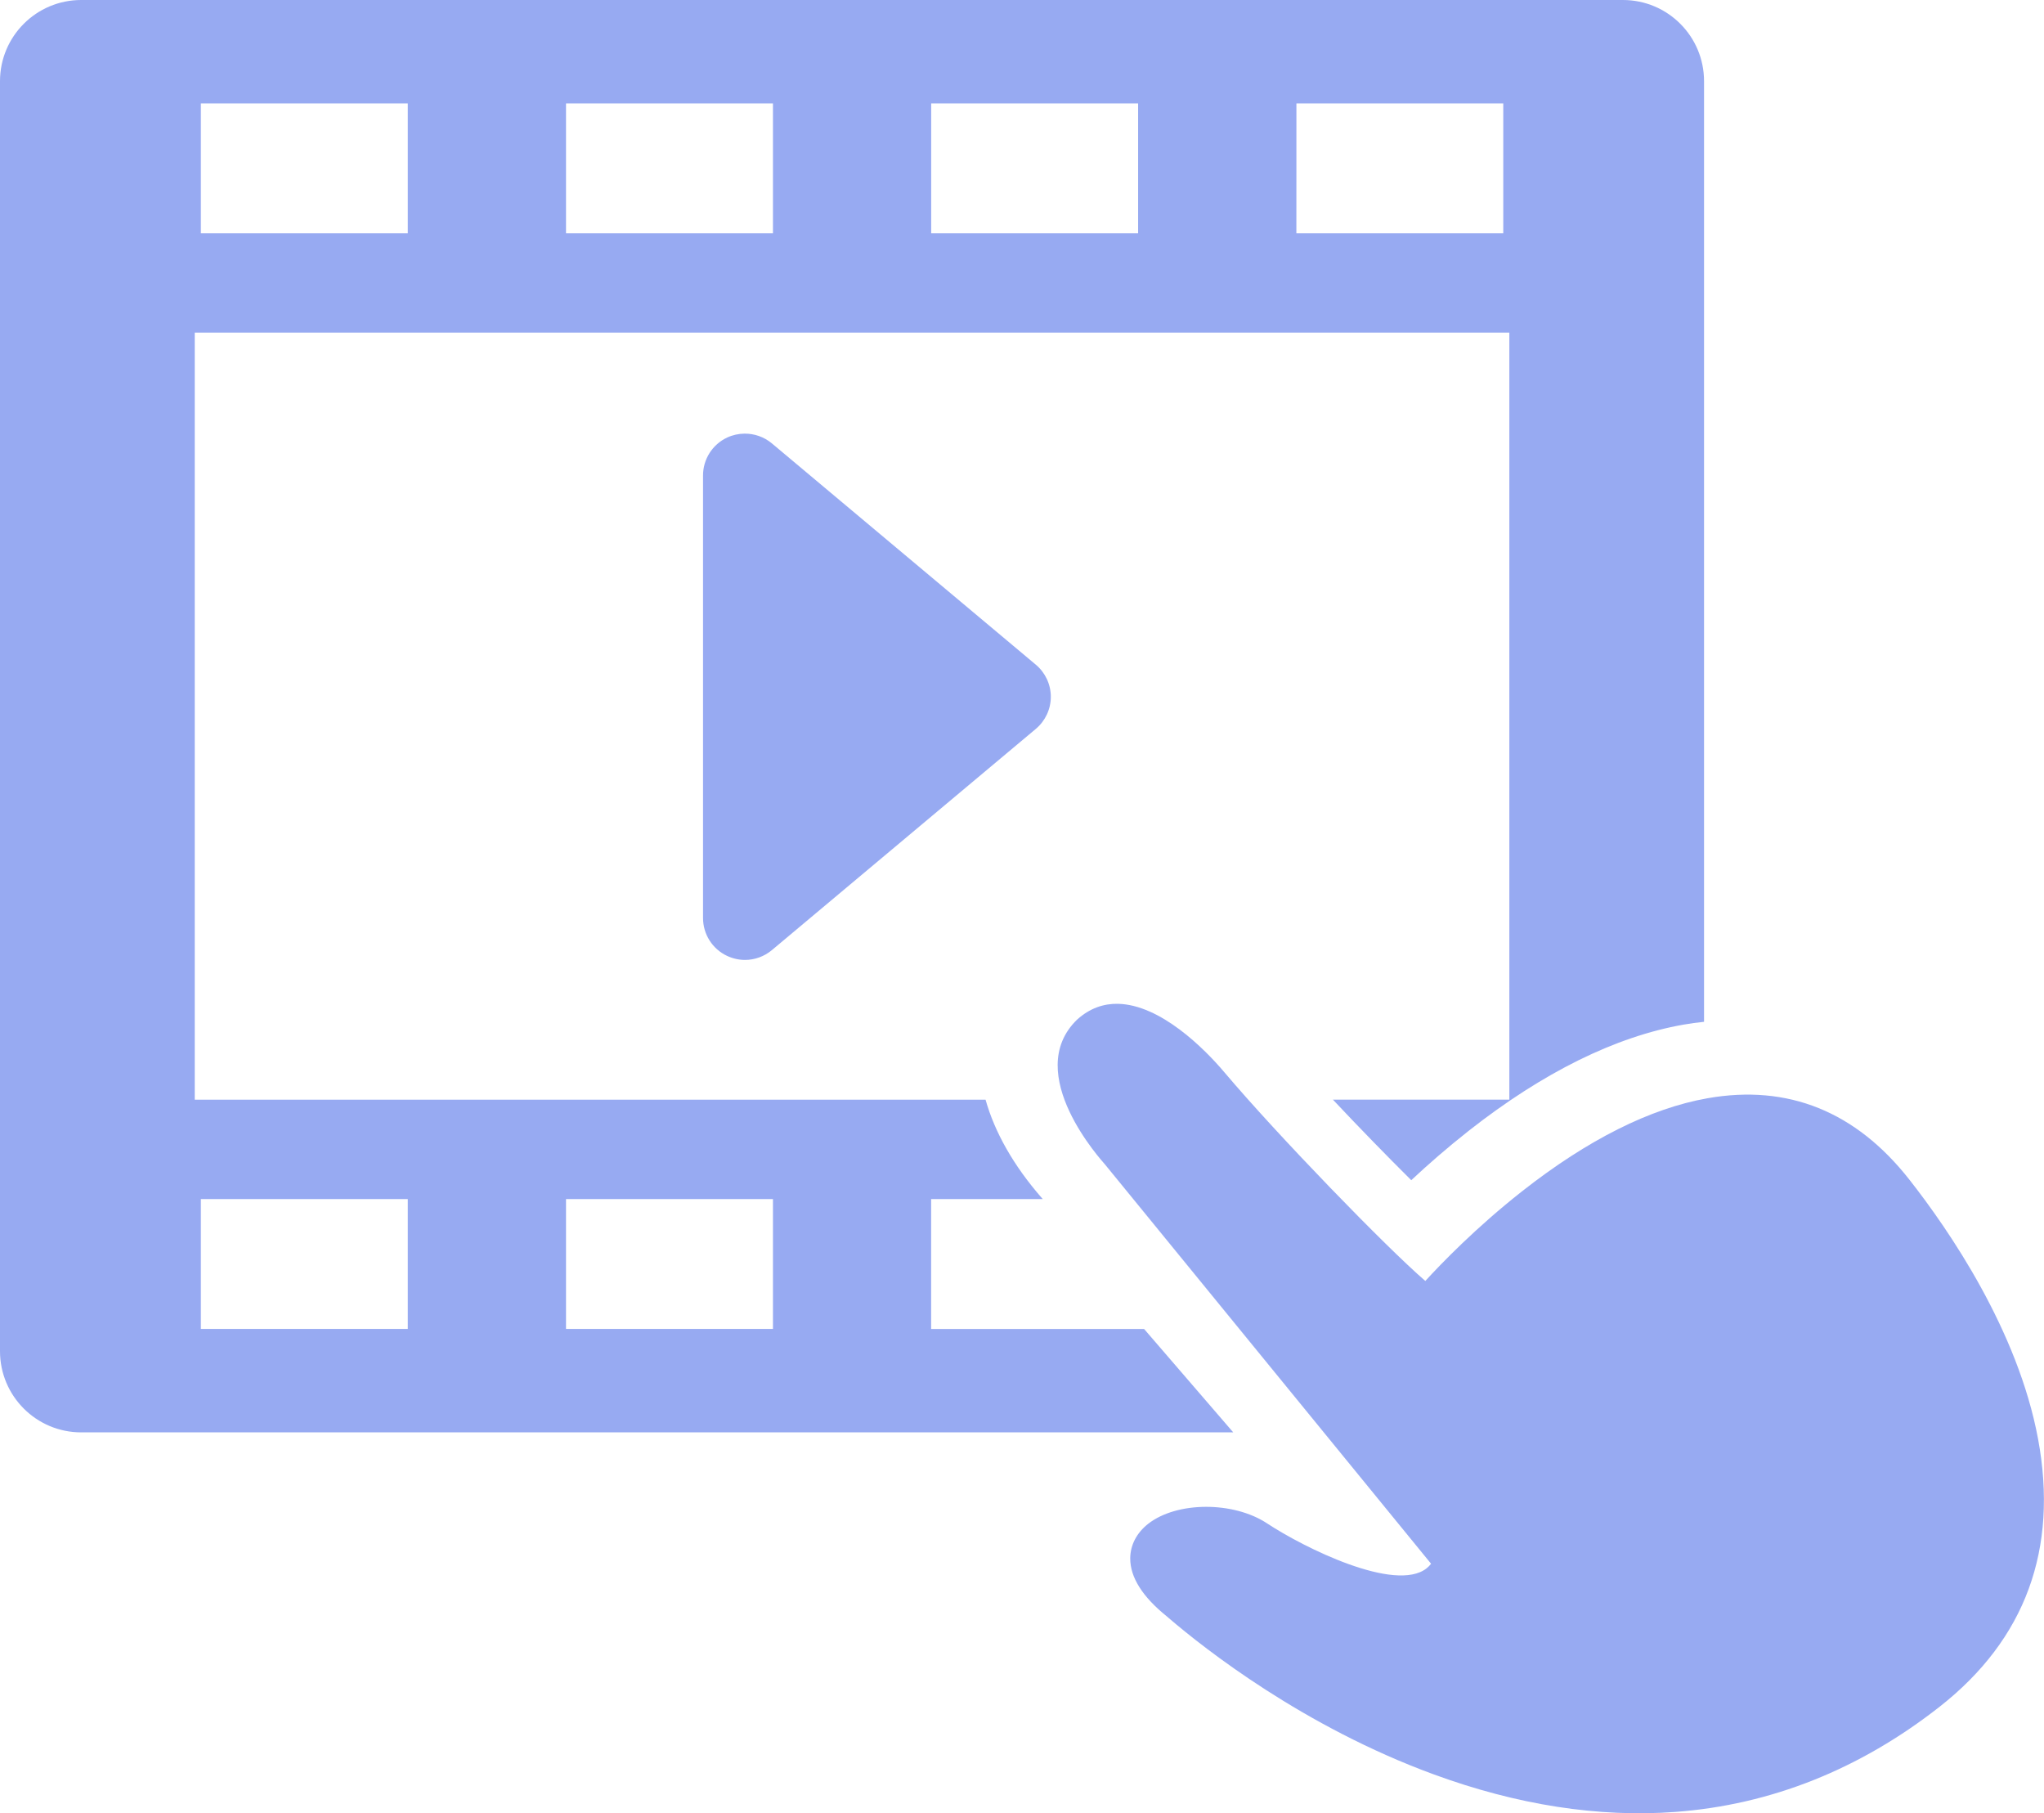 <?xml version="1.0" encoding="UTF-8" standalone="no"?>
<svg
   width="45.1"
   height="40"
   version="1.1"
   id="svg3586"
   sodipodi:docname="icon-video-darck.svg"
   inkscape:version="1.2 (dc2aedaf03, 2022-05-15)"
   xmlns:inkscape="http://www.inkscape.org/namespaces/inkscape"
   xmlns:sodipodi="http://sodipodi.sourceforge.net/DTD/sodipodi-0.dtd"
   xmlns="http://www.w3.org/2000/svg"
   xmlns:svg="http://www.w3.org/2000/svg">
  <defs
     id="defs3590" />
  <sodipodi:namedview
     id="namedview3588"
     pagecolor="#505050"
     bordercolor="#eeeeee"
     borderopacity="1"
     inkscape:showpageshadow="0"
     inkscape:pageopacity="0"
     inkscape:pagecheckerboard="0"
     inkscape:deskcolor="#505050"
     showgrid="false"
     inkscape:zoom="7.9637901"
     inkscape:cx="30.324757"
     inkscape:cy="17.89349"
     inkscape:window-width="1366"
     inkscape:window-height="699"
     inkscape:window-x="0"
     inkscape:window-y="0"
     inkscape:window-maximized="1"
     inkscape:current-layer="svg3586" />
  <path
     id="path2"
     style="fill:#97aaf2;fill-opacity:1;stroke-width:0.097"
     d="M 1.791,0 C 0.802,0 0,0.802 0,1.791 V 29.807 c 0,0.989 0.802,1.791 1.791,1.791 H 27.211 l -1.967,-2.281 h -4.699 v -2.865 h 2.463 l -0.018,-0.021 c -0.628,-0.717 -1.044,-1.459 -1.244,-2.172 H 4.297 V 7.338 H 33.303 V 24.258 h -3.893 c 0.591,0.628 1.21,1.263 1.729,1.777 0.364,-0.341 0.793,-0.716 1.273,-1.094 1.638,-1.286 3.232,-2.073 4.736,-2.338 0.151,-0.027 0.301,-0.046 0.451,-0.062 V 1.791 C 37.599,0.802 36.798,0 35.809,0 Z m 2.641,2.281 H 8.998 V 5.146 H 4.432 Z m 8.057,0 h 4.566 v 2.865 h -4.566 z m 8.057,0 h 4.566 v 2.865 h -4.566 z m 8.059,0 h 4.564 V 5.146 H 28.604 Z M 16.428,9.566 c -0.13,0.001 -0.261,0.029 -0.383,0.086 -0.326,0.152 -0.533,0.478 -0.533,0.838 V 20.25 c 0,0.36 0.207,0.686 0.533,0.838 0.125,0.058 0.26,0.088 0.393,0.088 0.213,0 0.424,-0.075 0.594,-0.217 l 5.822,-4.879 c 0.21,-0.176 0.332,-0.435 0.332,-0.709 0,-0.274 -0.122,-0.533 -0.332,-0.709 L 17.031,9.781 C 16.859,9.637 16.644,9.564 16.428,9.566 Z m 8.24,12.578 c -0.312,-0.006 -0.62,0.093 -0.904,0.35 -1.225,1.191 0.569,3.135 0.615,3.191 l 7.197,8.811 c -0.029,0.039 -0.062,0.072 -0.1,0.102 -0.69,0.542 -2.705,-0.455 -3.518,-0.992 -0.743,-0.491 -1.993,-0.486 -2.625,0.01 -0.253,0.199 -0.393,0.468 -0.395,0.76 -0.002,0.42 0.272,0.852 0.814,1.287 0.006,0.005 0.018,0.016 0.033,0.029 0.802,0.687 2.977,2.398 5.85,3.451 1.841,0.675 3.634,0.954 5.332,0.828 2.105,-0.157 4.068,-0.938 5.832,-2.322 1.892,-1.486 2.621,-3.474 2.17,-5.906 -0.445,-2.397 -1.97,-4.613 -2.84,-5.721 -1.18,-1.503 -2.678,-2.107 -4.451,-1.795 -1.266,0.223 -2.644,0.914 -4.092,2.051 -1.023,0.804 -1.795,1.606 -2.137,1.98 -0.859,-0.74 -3.256,-3.21 -4.434,-4.604 -0.443,-0.525 -1.413,-1.492 -2.35,-1.51 z M 4.432,26.451 h 4.566 v 2.865 H 4.432 Z m 8.057,0 h 4.566 v 2.865 h -4.566 z" />
</svg>
